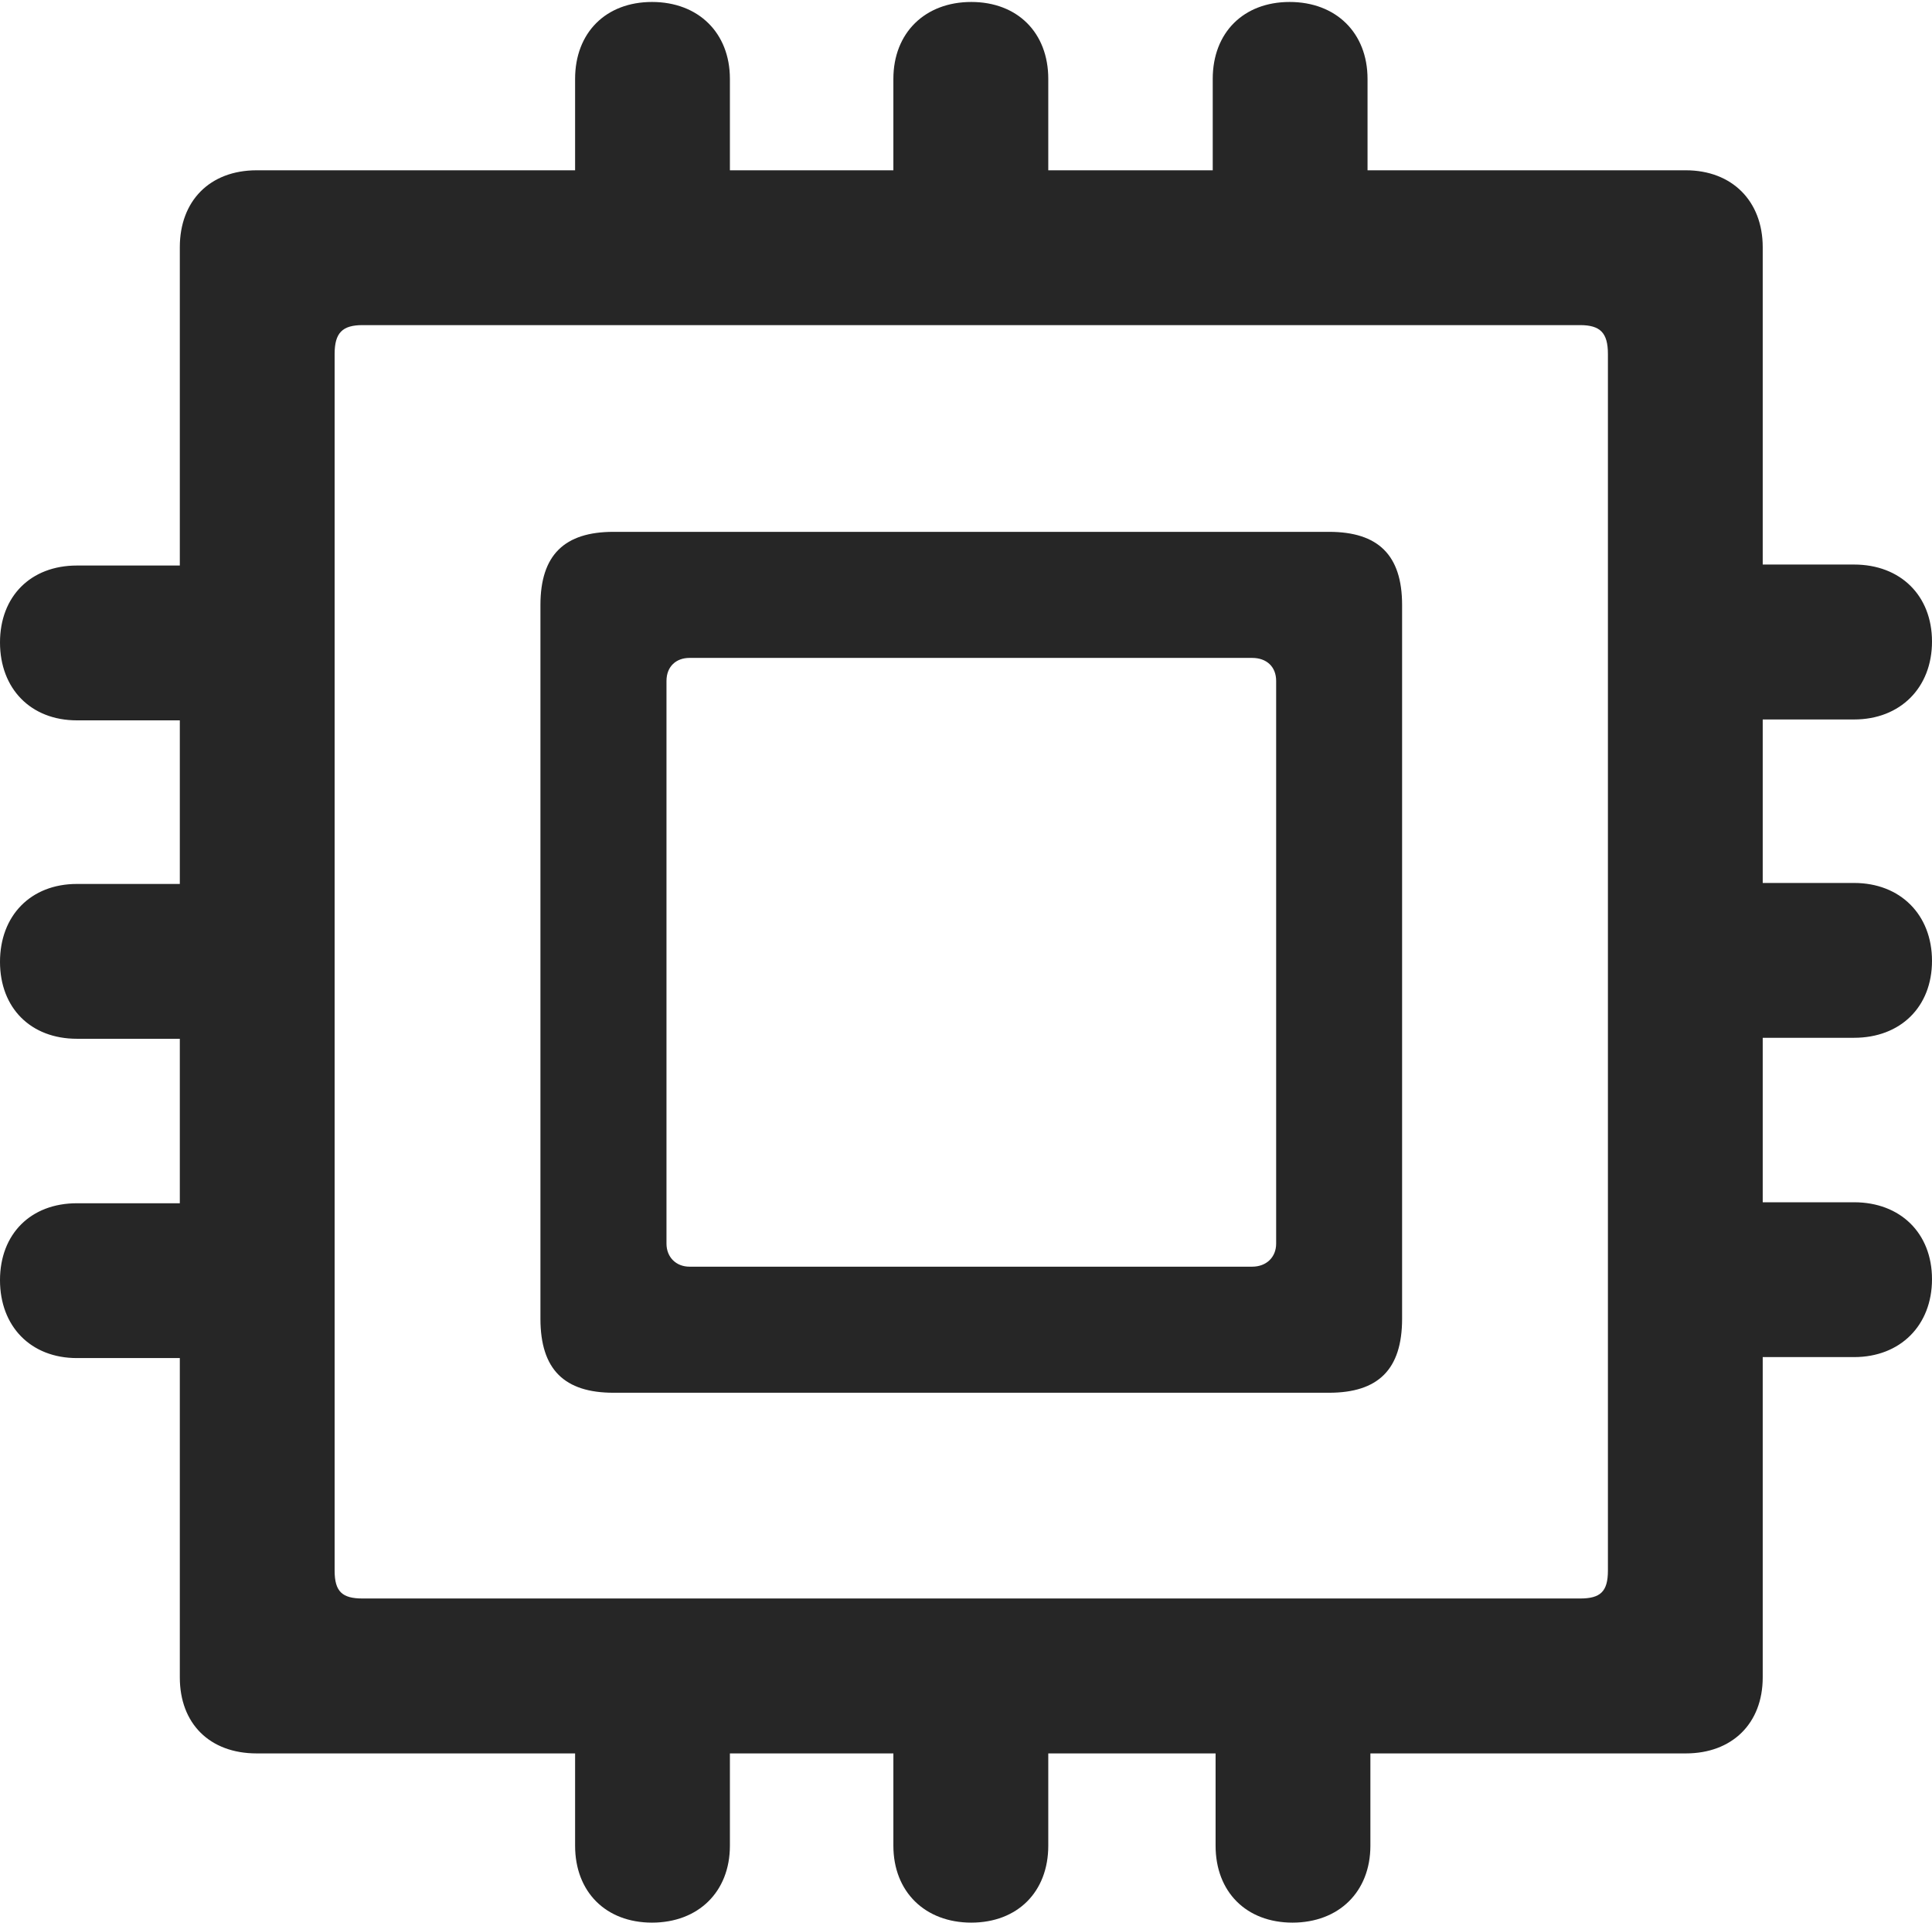 <?xml version="1.0" encoding="UTF-8"?>
<!--Generator: Apple Native CoreSVG 175.5-->
<!DOCTYPE svg
PUBLIC "-//W3C//DTD SVG 1.1//EN"
       "http://www.w3.org/Graphics/SVG/1.1/DTD/svg11.dtd">
<svg version="1.1" xmlns="http://www.w3.org/2000/svg" xmlns:xlink="http://www.w3.org/1999/xlink" width="19.619" height="19.521">
 <g>
  <rect height="19.521" opacity="0" width="19.619" x="0" y="0"/>
  <path d="M6.23 14.141L13.496 14.141C13.994 14.141 14.238 13.906 14.238 13.389L14.238 6.143C14.238 5.635 13.994 5.4 13.496 5.4L6.23 5.4C5.732 5.4 5.488 5.635 5.488 6.143L5.488 13.389C5.488 13.906 5.732 14.141 6.23 14.141ZM7.002 12.861C6.865 12.861 6.768 12.764 6.768 12.627L6.768 6.914C6.768 6.768 6.865 6.68 7.002 6.68L12.715 6.68C12.861 6.68 12.959 6.768 12.959 6.914L12.959 12.627C12.959 12.764 12.861 12.861 12.715 12.861ZM2.607 17.803L17.119 17.803C17.588 17.803 17.9 17.5 17.9 17.031L17.9 2.51C17.9 2.041 17.588 1.729 17.119 1.729L2.607 1.729C2.129 1.729 1.826 2.041 1.826 2.51L1.826 17.031C1.826 17.5 2.129 17.803 2.607 17.803ZM3.682 16.23C3.477 16.23 3.398 16.162 3.398 15.947L3.398 3.594C3.398 3.379 3.477 3.301 3.682 3.301L16.045 3.301C16.25 3.301 16.328 3.379 16.328 3.594L16.328 15.947C16.328 16.162 16.25 16.23 16.045 16.23ZM7.412 16.484L5.84 16.484L5.84 18.74C5.84 19.209 6.152 19.521 6.621 19.521C7.09 19.521 7.412 19.209 7.412 18.74ZM10.645 16.484L9.072 16.484L9.072 18.74C9.072 19.209 9.395 19.521 9.863 19.521C10.332 19.521 10.645 19.209 10.645 18.74ZM13.916 16.484L12.344 16.484L12.344 18.74C12.344 19.209 12.656 19.521 13.125 19.521C13.594 19.521 13.916 19.209 13.916 18.74ZM16.572 12.207L16.572 13.779L18.828 13.779C19.297 13.779 19.619 13.457 19.619 12.988C19.619 12.52 19.297 12.207 18.828 12.207ZM16.572 8.965L16.572 10.537L18.828 10.537C19.297 10.537 19.619 10.225 19.619 9.756C19.619 9.287 19.297 8.965 18.828 8.965ZM16.572 5.732L16.572 7.305L18.828 7.305C19.297 7.305 19.619 6.982 19.619 6.514C19.619 6.045 19.297 5.732 18.828 5.732ZM12.315 3.057L13.887 3.057L13.887 0.801C13.887 0.332 13.565 0.02 13.096 0.02C12.627 0.02 12.315 0.332 12.315 0.801ZM9.072 3.057L10.645 3.057L10.645 0.801C10.645 0.332 10.332 0.02 9.863 0.02C9.395 0.02 9.072 0.332 9.072 0.801ZM5.84 3.057L7.412 3.057L7.412 0.801C7.412 0.332 7.09 0.02 6.621 0.02C6.152 0.02 5.84 0.332 5.84 0.801ZM3.145 7.314L3.145 5.742L0.781 5.742C0.312 5.742 0 6.055 0 6.523C0 6.992 0.312 7.314 0.781 7.314ZM3.145 10.547L3.145 8.975L0.781 8.975C0.312 8.975 0 9.297 0 9.766C0 10.234 0.312 10.547 0.781 10.547ZM3.145 13.789L3.145 12.217L0.781 12.217C0.312 12.217 0 12.529 0 12.998C0 13.467 0.312 13.789 0.781 13.789Z" fill="#000000" fill-opacity="0.85"/>
 </g>
</svg>
